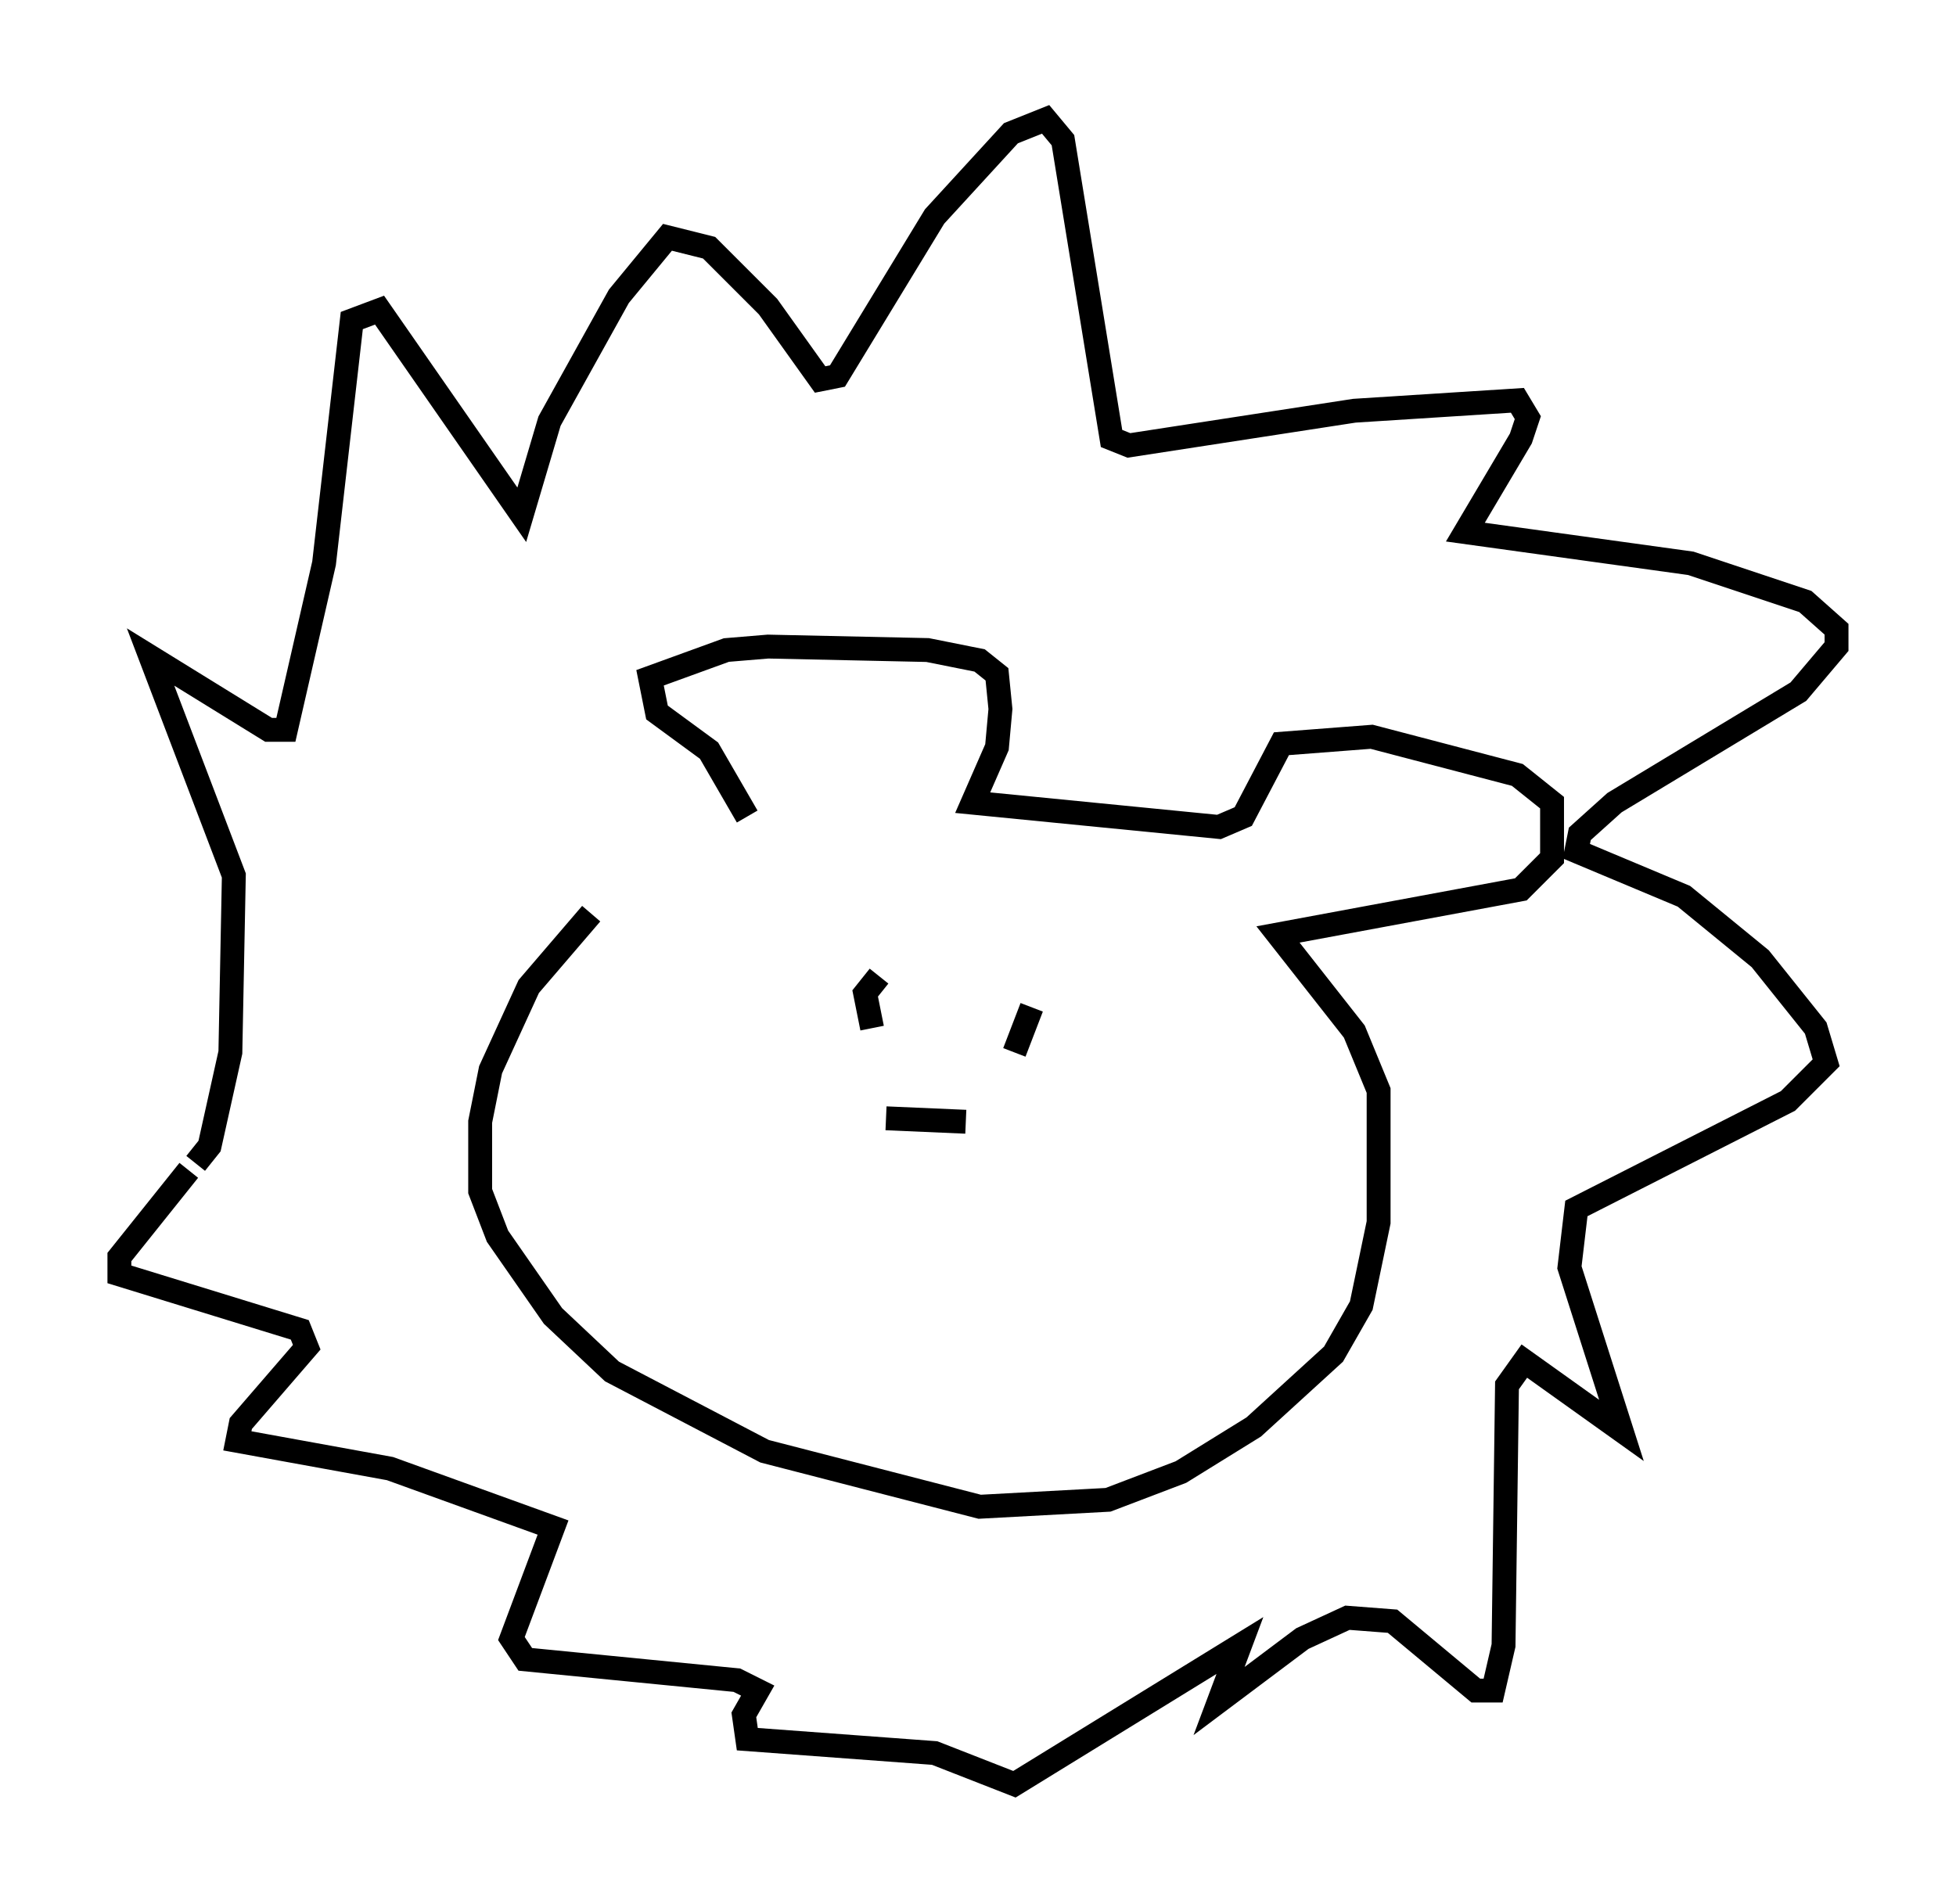 <?xml version="1.0" encoding="utf-8" ?>
<svg baseProfile="full" height="79.721" version="1.1" width="81.899" xmlns="http://www.w3.org/2000/svg" xmlns:ev="http://www.w3.org/2001/xml-events" xmlns:xlink="http://www.w3.org/1999/xlink"><defs /><rect fill="white" height="79.721" width="81.899" x="0" y="0" /><path d="M30.274, 34.486 m-5.52, 3.777 l-2.615, 3.05 -1.598, 3.486 l-0.436, 2.179 0.0, 2.905 l0.726, 1.888 2.324, 3.341 l2.469, 2.324 6.391, 3.341 l9.006, 2.324 5.374, -0.291 l3.05, -1.162 3.05, -1.888 l3.341, -3.05 1.162, -2.034 l0.726, -3.486 0.0, -5.52 l-1.017, -2.469 -3.196, -4.067 l10.168, -1.888 1.307, -1.307 l0.0, -2.324 -1.453, -1.162 l-6.101, -1.598 -3.777, 0.291 l-1.598, 3.05 -1.017, 0.436 l-10.313, -1.017 1.017, -2.324 l0.145, -1.598 -0.145, -1.453 l-0.726, -0.581 -2.179, -0.436 l-6.682, -0.145 -1.743, 0.145 l-3.196, 1.162 0.291, 1.453 l2.179, 1.598 1.598, 2.76 m5.52, 6.682 l-0.581, 0.726 0.291, 1.453 m6.682, -0.872 l-0.726, 1.888 m-5.374, 2.76 l3.341, 0.145 m-32.246, 1.743 l0.581, -0.726 0.872, -3.922 l0.145, -7.408 -3.486, -9.151 l4.939, 3.05 0.726, 0.0 l1.598, -6.972 1.162, -10.168 l1.162, -0.436 5.955, 8.57 l1.162, -3.922 2.905, -5.229 l2.034, -2.469 1.743, 0.436 l2.469, 2.469 2.179, 3.05 l0.726, -0.145 4.067, -6.682 l3.196, -3.486 1.453, -0.581 l0.726, 0.872 2.034, 12.492 l0.726, 0.291 9.441, -1.453 l6.827, -0.436 0.436, 0.726 l-0.291, 0.872 -2.324, 3.922 l9.441, 1.307 4.793, 1.598 l1.307, 1.162 0.0, 0.726 l-1.598, 1.888 -7.698, 4.648 l-1.453, 1.307 -0.145, 0.726 l4.503, 1.888 3.196, 2.615 l2.324, 2.905 0.436, 1.453 l-1.598, 1.598 -8.86, 4.503 l-0.291, 2.469 2.179, 6.827 l-4.067, -2.905 -0.726, 1.017 l-0.145, 10.894 -0.436, 1.888 l-0.726, 0.0 -3.486, -2.905 l-1.888, -0.145 -1.888, 0.872 l-3.486, 2.615 0.872, -2.324 l-9.441, 5.81 -3.341, -1.307 l-7.844, -0.581 -0.145, -1.017 l0.581, -1.017 -0.872, -0.436 l-8.86, -0.872 -0.581, -0.872 l1.743, -4.648 -6.827, -2.469 l-6.391, -1.162 0.145, -0.726 l2.76, -3.196 -0.291, -0.726 l-7.553, -2.324 0.0, -0.726 l2.905, -3.631 " fill="none" stroke="black" stroke-width="1" /></svg>